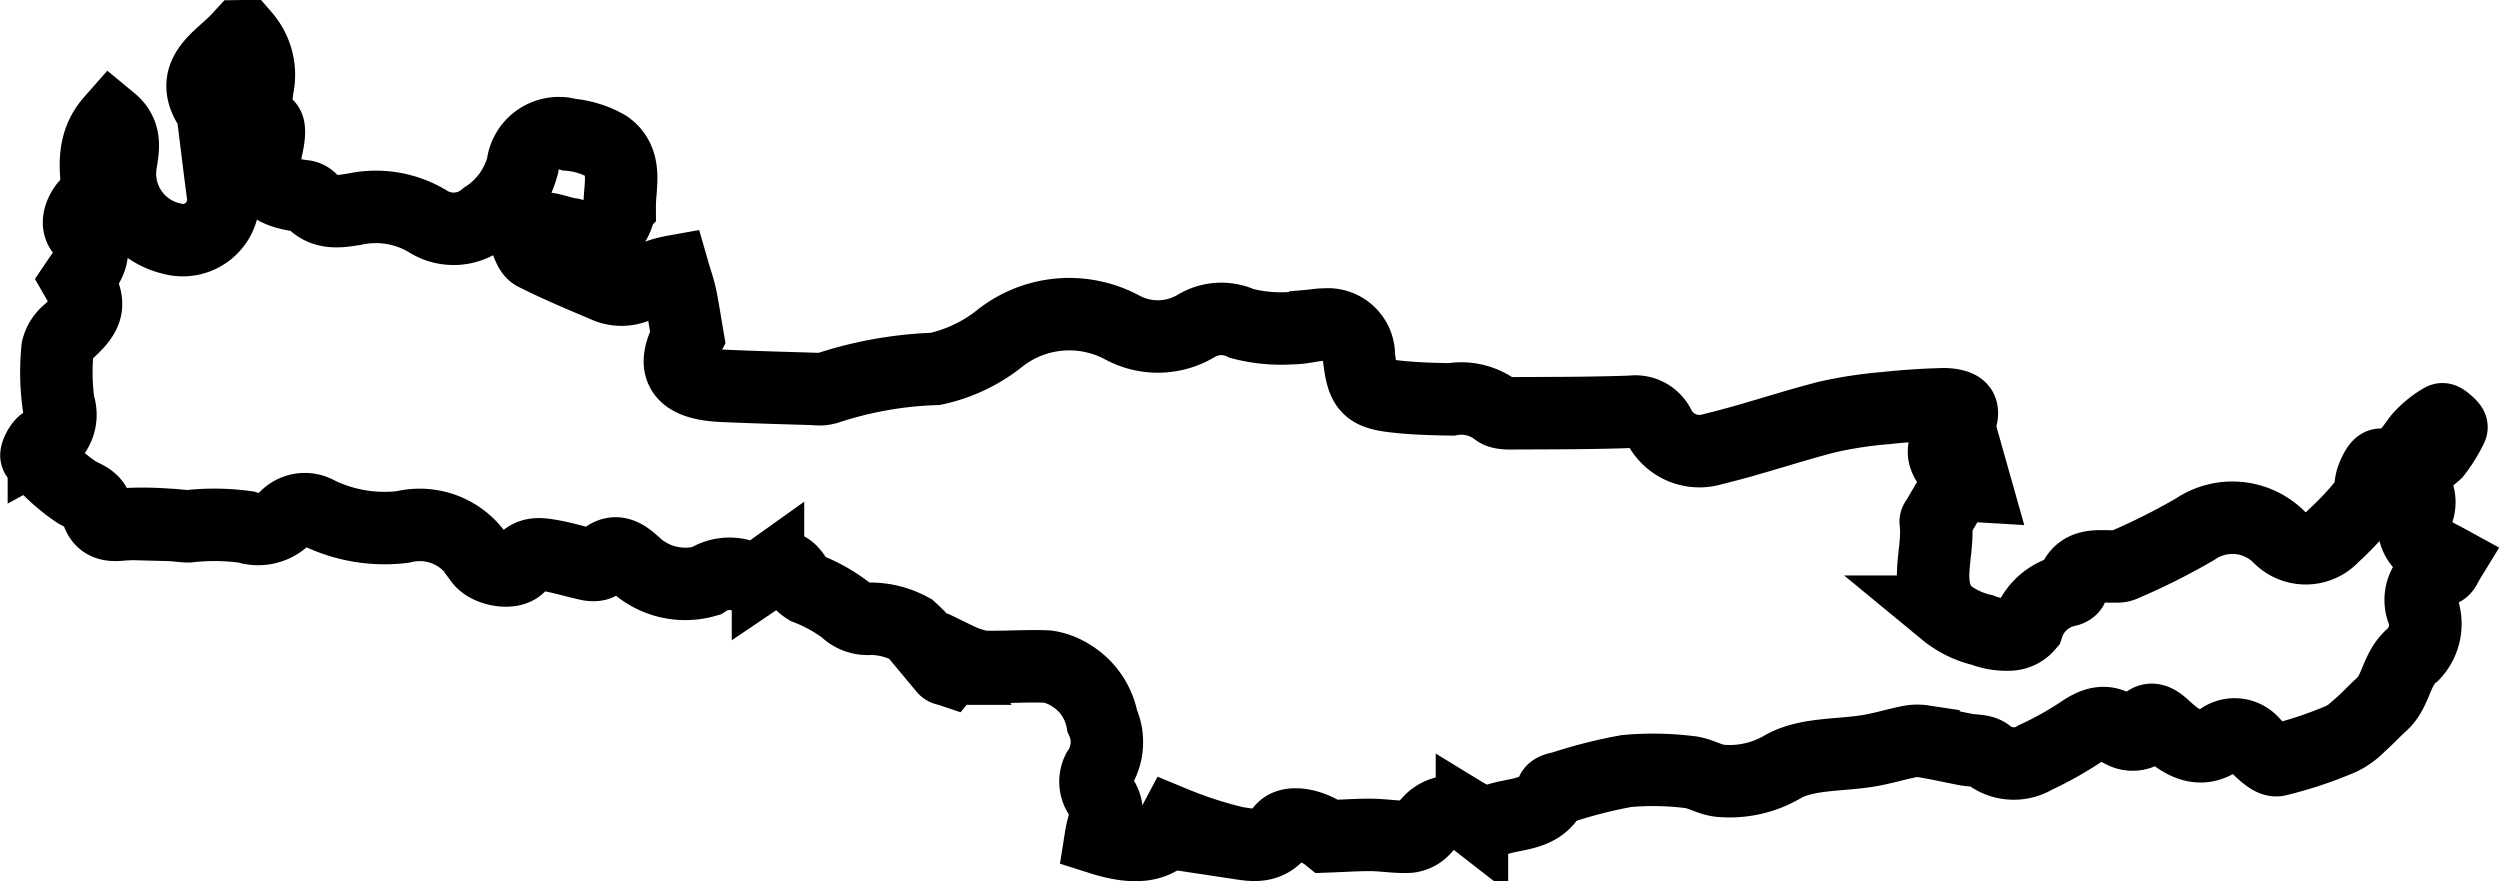 <svg xmlns="http://www.w3.org/2000/svg" width="103.523" height="36.496" viewBox="0 0 103.523 36.496">
  <path id="Path_91" data-name="Path 91" d="M664.062,343.787a2.454,2.454,0,0,1,.537,2.139c-.052.551-.245,1.134.4,1.553.128.083.061.555,0,.83-.325,1.46-.025,1.9,1.484,2.1a.471.471,0,0,1,.288.111c.518.667,1.244.529,1.9.418a4.153,4.153,0,0,1,3,.526,2,2,0,0,0,2.358-.189,3.632,3.632,0,0,0,1.551-2.139,1.513,1.513,0,0,1,1.939-1.272,3.774,3.774,0,0,1,1.547.484c.865.617.528,1.635.532,2.483a1.556,1.556,0,0,1-.669,1.148,2.426,2.426,0,0,1-1.331.01c-.4-.047-.8-.24-1.2-.252-.251-.007-.508.2-.762.313.143.265.221.662.442.773.989.5,2.016.925,3.037,1.358a1.6,1.6,0,0,0,1.607-.293,4.194,4.194,0,0,1,1.1-.36c.1.348.223.691.3,1.044.1.485.173.978.292,1.671-.689,1.273-.308,1.94,1.432,2.02,1.282.059,2.565.091,3.849.131a1.163,1.163,0,0,0,.486-.031,15.96,15.96,0,0,1,4.485-.8,6.461,6.461,0,0,0,2.628-1.232,4.64,4.64,0,0,1,5.147-.466,3.094,3.094,0,0,0,3.058-.1,2.013,2.013,0,0,1,1.87-.08,6.413,6.413,0,0,0,2.066.189c.459.006.919-.152,1.378-.149a1.28,1.28,0,0,1,1.393,1.3c.159,1.368.34,1.568,1.7,1.7.706.071,1.418.089,2.128.1a2.4,2.4,0,0,1,1.85.439c.175.167.572.137.867.136,1.586-.006,3.173-.005,4.758-.063a1.094,1.094,0,0,1,1.132.61,1.87,1.87,0,0,0,2.238.933c1.59-.381,3.142-.921,4.727-1.327a17.361,17.361,0,0,1,2.413-.367c.784-.086,1.573-.137,2.362-.159.265-.007.676.048.763.211.1.187-.052.542-.162.795-.186.427-.822.706-.411,1.384l.807-.3.365,1.291-.759-.045-.815,1.4c-.027.047-.082.1-.076.14.164,1.242-.551,2.611.388,3.714a3.749,3.749,0,0,0,1.543.76,2.792,2.792,0,0,0,1.107.186,1.034,1.034,0,0,0,.774-.361,2.2,2.2,0,0,1,1.629-1.462c.073-.012.186-.069.2-.123.245-1.081,1.105-.847,1.844-.875a.626.626,0,0,0,.242-.034,26.609,26.609,0,0,0,3.024-1.513,2.742,2.742,0,0,1,3.446.307,1.541,1.541,0,0,0,2.268-.018A12.641,12.641,0,0,0,751.941,363c.172-.224.122-.608.226-.9.076-.215.247-.575.36-.569.84.041,1.174-.545,1.59-1.1a3.757,3.757,0,0,1,.953-.781c.039-.026.4.292.38.334a5.957,5.957,0,0,1-.657,1.059,2.913,2.913,0,0,1-.6.427.7.7,0,0,0-.219,1.055,1.138,1.138,0,0,1,.1.879,1.182,1.182,0,0,0,.508,1.709c.221.145.463.257.742.41-.1.163-.147.319-.244.367a1.3,1.3,0,0,0-.748,1.858,1.833,1.833,0,0,1-.458,1.63c-.728.567-.686,1.511-1.308,2.071-.313.282-.6.6-.915.874a2.784,2.784,0,0,1-.755.555,16.792,16.792,0,0,1-2.654.884c-.271.056-.684-.391-.976-.666a.994.994,0,0,0-1.44-.16c-.762.518-1.452.171-2.076-.37-.408-.354-.837-.892-1.192.081a.879.879,0,0,1-.708-.037c-.61-.584-1.138-.426-1.752-.006a13.867,13.867,0,0,1-1.856,1.037,1.726,1.726,0,0,1-2-.121c-.22-.177-.614-.135-.928-.2-.576-.113-1.15-.24-1.729-.337a1.684,1.684,0,0,0-.6.017c-.545.111-1.08.275-1.628.369-1.214.21-2.6.1-3.6.671a4.342,4.342,0,0,1-2.542.583c-.452-.025-.885-.328-1.339-.367a12.291,12.291,0,0,0-2.584-.041,20.143,20.143,0,0,0-2.651.671c-.152.041-.382.074-.43.178-.534,1.162-1.822.814-2.674,1.336-.124.076-.45-.113-.648-.234a1.305,1.305,0,0,0-1.938.391,1.006,1.006,0,0,1-.659.376c-.514.03-1.034-.066-1.552-.073s-1.045.032-1.827.06c-.531-.428-1.585-.728-1.919-.243-.538.781-1.255.6-1.878.506a16.89,16.89,0,0,1-2.56-.827c-.574,1.082-1.7,1.082-3.043.656a5.031,5.031,0,0,1,.143-.635,1.033,1.033,0,0,0-.205-1.187,1.027,1.027,0,0,1-.049-.983,2.1,2.1,0,0,0,.179-2.067,2.794,2.794,0,0,0-1.3-1.885,2.46,2.46,0,0,0-.973-.367c-.9-.038-1.8.04-2.7.01a4,4,0,0,1-1.015-.336l-.384.469c-.063-.021-.133-.022-.162-.057a8.786,8.786,0,0,0-1.382-1.629,3.509,3.509,0,0,0-1.688-.436,1.323,1.323,0,0,1-1.05-.385,6.657,6.657,0,0,0-1.575-.868,1.473,1.473,0,0,1-.478-.48c-.317-.5-.648-.529-1.135-.2a1.2,1.2,0,0,1-.932.2,1.75,1.75,0,0,0-1.631.165,3.073,3.073,0,0,1-2.654-.45c-.46-.319-1.021-1.2-1.764-.277-.067.083-.3.079-.437.05-.548-.115-1.085-.29-1.636-.378-.441-.071-.863-.13-1.206.389-.274.415-1.323.239-1.646-.194a2.9,2.9,0,0,0-3.216-1.373,6.273,6.273,0,0,1-3.5-.586,1.1,1.1,0,0,0-1.384.223,1.591,1.591,0,0,1-1.616.364,9.541,9.541,0,0,0-2.369-.029c-.262,0-.524-.05-.786-.057a14.1,14.1,0,0,0-1.991-.018c-.562.065-.891-.051-1.031-.614-.11-.442-.485-.523-.841-.729a8.05,8.05,0,0,1-1.645-1.493c-.048-.05.136-.458.3-.553a1.313,1.313,0,0,0,.607-1.6,9.653,9.653,0,0,1-.041-2.288,1.291,1.291,0,0,1,.464-.717c.835-.763.916-1.153.366-2.109.429-.636.971-1.21.2-2.028-.369-.392.043-1.207.66-1.477-.107-1.047-.307-2.143.536-3.1.633.523.485,1.165.39,1.758a2.76,2.76,0,0,0,2.1,3.109,1.681,1.681,0,0,0,2.116-1.953c-.141-1.081-.271-2.163-.406-3.245,0-.027,0-.062-.009-.08-1.1-1.5.264-2.138,1.049-2.976l.111-.121Z" transform="translate(-653.937 -342.287)" fill="none" stroke="#000" stroke-width="3"/>
</svg>

